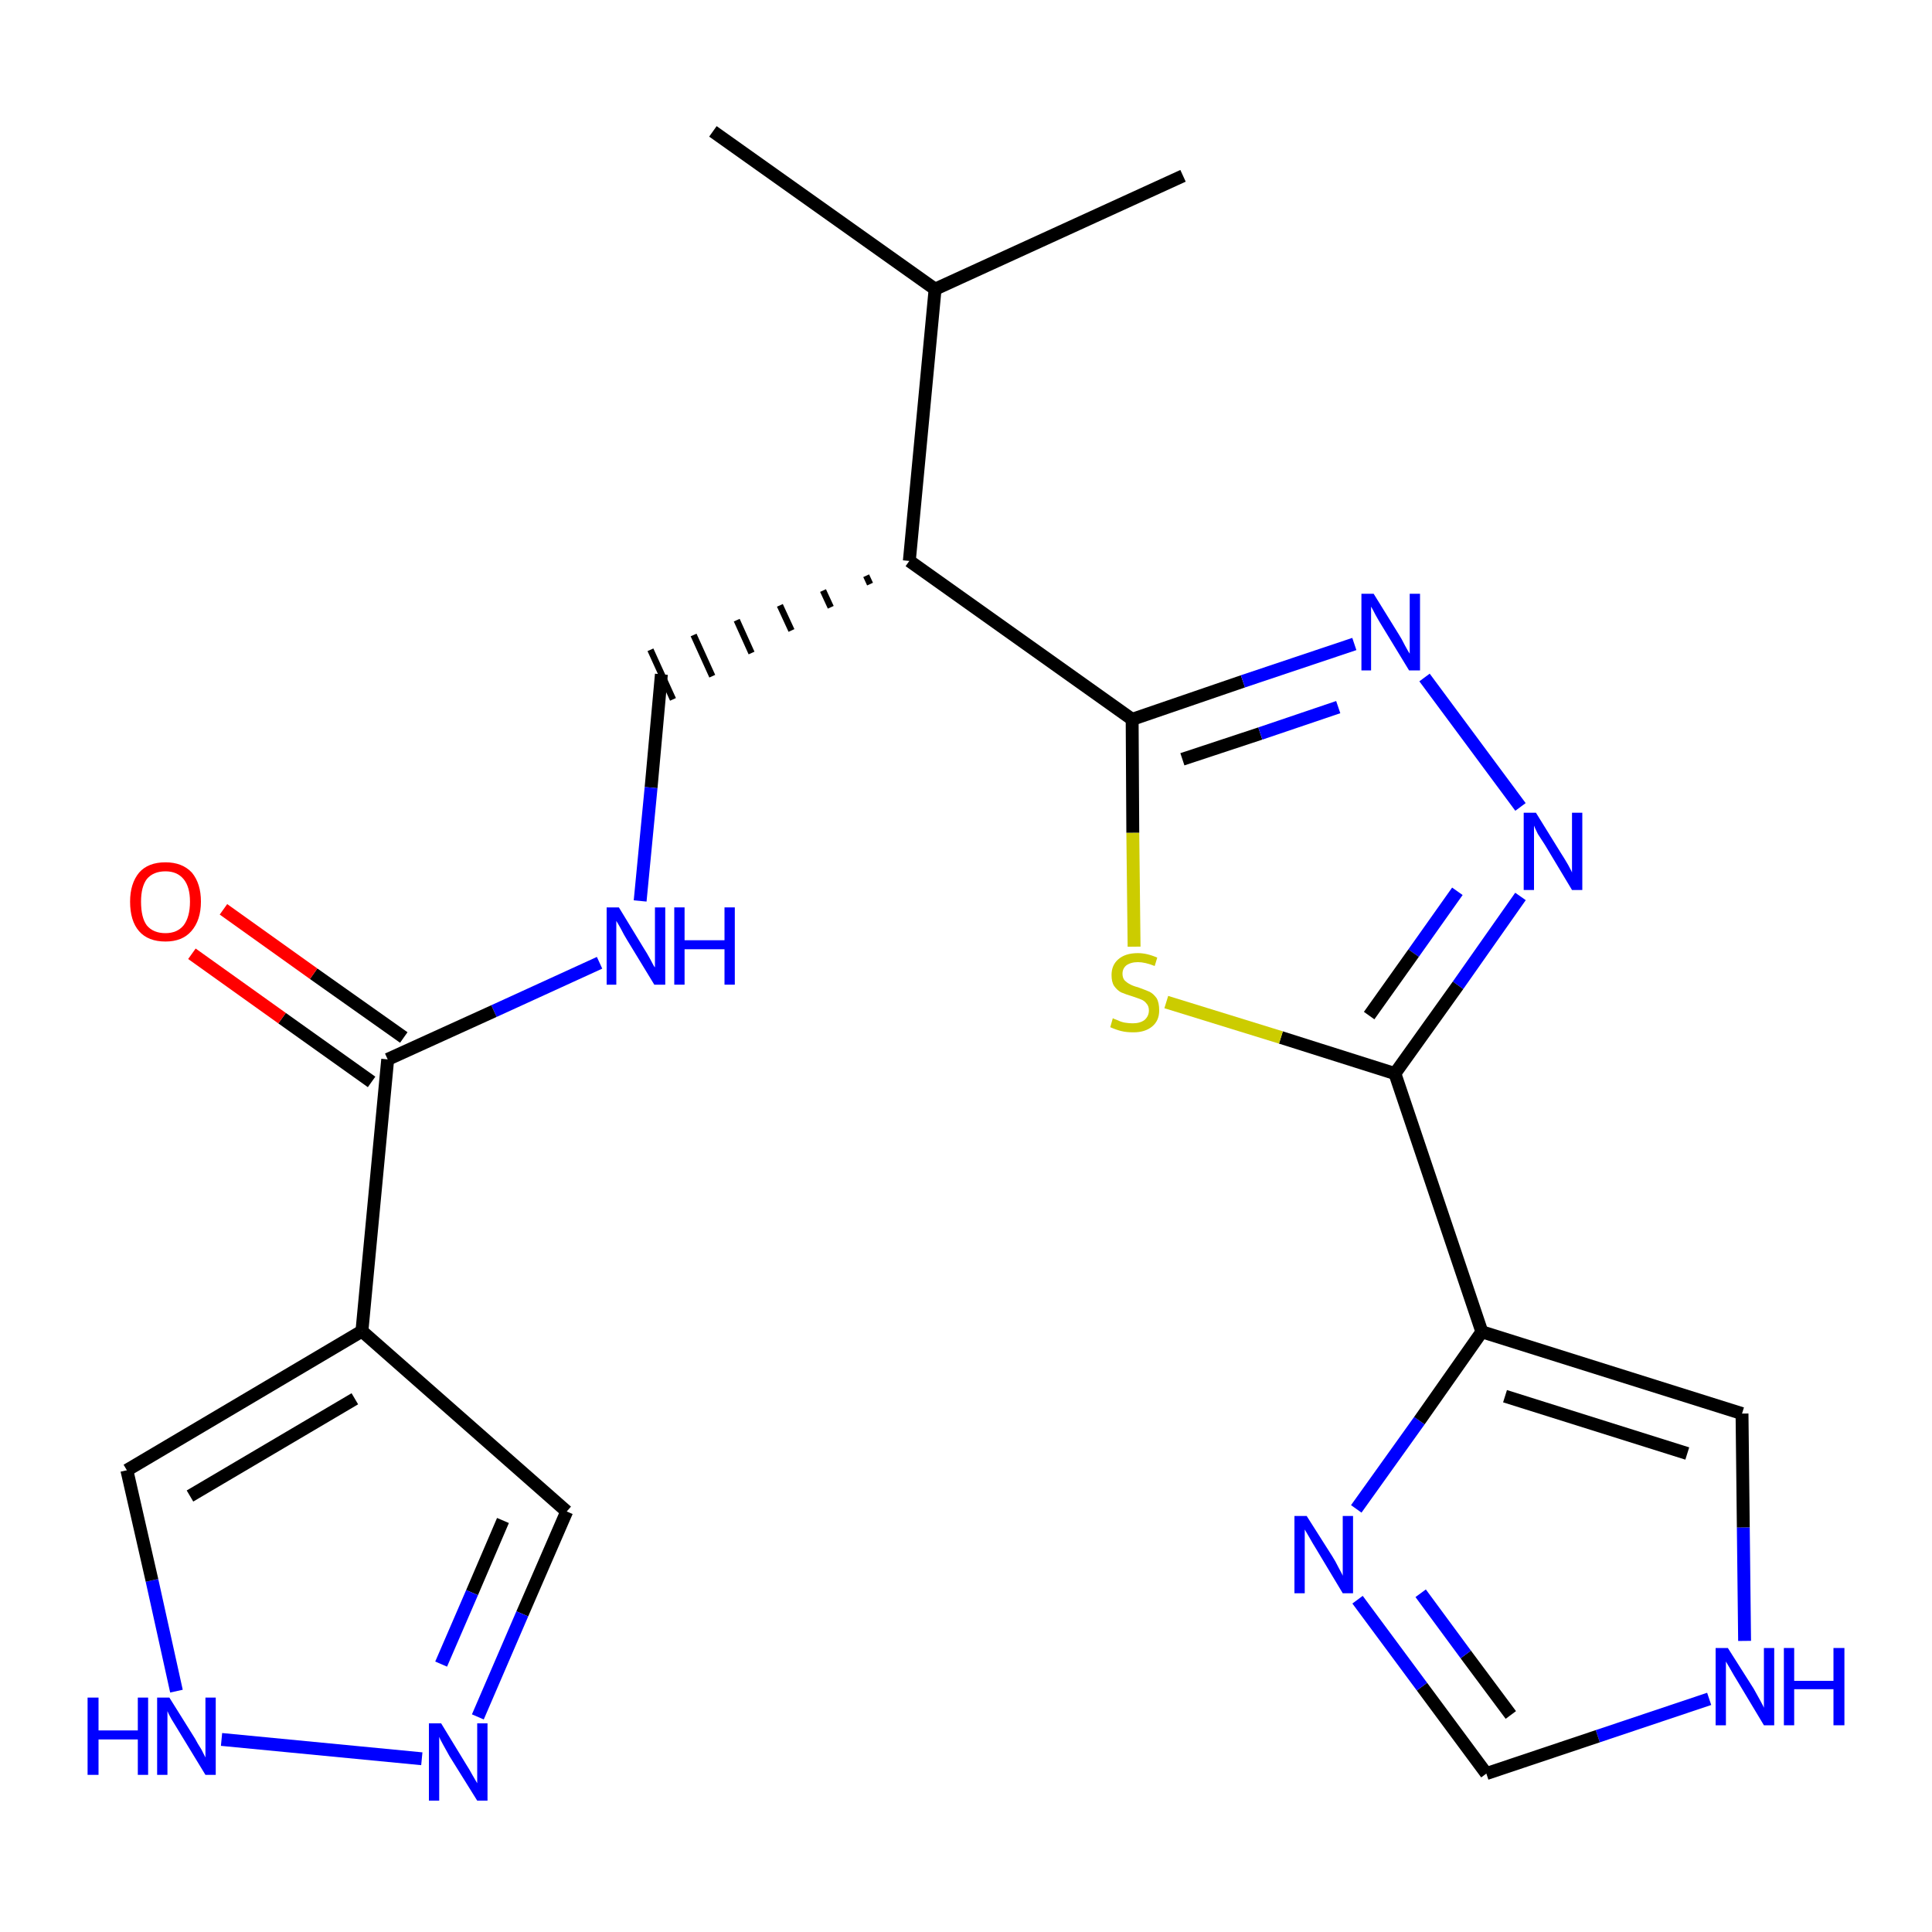 <?xml version='1.0' encoding='iso-8859-1'?>
<svg version='1.1' baseProfile='full'
              xmlns='http://www.w3.org/2000/svg'
                      xmlns:rdkit='http://www.rdkit.org/xml'
                      xmlns:xlink='http://www.w3.org/1999/xlink'
                  xml:space='preserve'
width='300px' height='300px' viewBox='0 0 300 300'>
<!-- END OF HEADER -->
<path class='bond-0 atom-0 atom-1' d='M 110.7,20.4 L 145.2,44.9' style='fill:none;fill-rule:evenodd;stroke:#000000;stroke-width:2.0px;stroke-linecap:butt;stroke-linejoin:miter;stroke-opacity:1' />
<path class='bond-1 atom-1 atom-2' d='M 145.2,44.9 L 183.7,27.3' style='fill:none;fill-rule:evenodd;stroke:#000000;stroke-width:2.0px;stroke-linecap:butt;stroke-linejoin:miter;stroke-opacity:1' />
<path class='bond-2 atom-1 atom-3' d='M 145.2,44.9 L 141.2,87.1' style='fill:none;fill-rule:evenodd;stroke:#000000;stroke-width:2.0px;stroke-linecap:butt;stroke-linejoin:miter;stroke-opacity:1' />
<path class='bond-3 atom-3 atom-4' d='M 134.5,89.4 L 135.1,90.7' style='fill:none;fill-rule:evenodd;stroke:#000000;stroke-width:1.0px;stroke-linecap:butt;stroke-linejoin:miter;stroke-opacity:1' />
<path class='bond-3 atom-3 atom-4' d='M 127.8,91.7 L 129.0,94.3' style='fill:none;fill-rule:evenodd;stroke:#000000;stroke-width:1.0px;stroke-linecap:butt;stroke-linejoin:miter;stroke-opacity:1' />
<path class='bond-3 atom-3 atom-4' d='M 121.1,94.0 L 122.9,97.9' style='fill:none;fill-rule:evenodd;stroke:#000000;stroke-width:1.0px;stroke-linecap:butt;stroke-linejoin:miter;stroke-opacity:1' />
<path class='bond-3 atom-3 atom-4' d='M 114.4,96.3 L 116.7,101.4' style='fill:none;fill-rule:evenodd;stroke:#000000;stroke-width:1.0px;stroke-linecap:butt;stroke-linejoin:miter;stroke-opacity:1' />
<path class='bond-3 atom-3 atom-4' d='M 107.7,98.6 L 110.6,105.0' style='fill:none;fill-rule:evenodd;stroke:#000000;stroke-width:1.0px;stroke-linecap:butt;stroke-linejoin:miter;stroke-opacity:1' />
<path class='bond-3 atom-3 atom-4' d='M 101.0,100.9 L 104.5,108.6' style='fill:none;fill-rule:evenodd;stroke:#000000;stroke-width:1.0px;stroke-linecap:butt;stroke-linejoin:miter;stroke-opacity:1' />
<path class='bond-12 atom-3 atom-13' d='M 141.2,87.1 L 175.8,111.7' style='fill:none;fill-rule:evenodd;stroke:#000000;stroke-width:2.0px;stroke-linecap:butt;stroke-linejoin:miter;stroke-opacity:1' />
<path class='bond-4 atom-4 atom-5' d='M 102.7,104.7 L 101.1,122.3' style='fill:none;fill-rule:evenodd;stroke:#000000;stroke-width:2.0px;stroke-linecap:butt;stroke-linejoin:miter;stroke-opacity:1' />
<path class='bond-4 atom-4 atom-5' d='M 101.1,122.3 L 99.4,139.9' style='fill:none;fill-rule:evenodd;stroke:#0000FF;stroke-width:2.0px;stroke-linecap:butt;stroke-linejoin:miter;stroke-opacity:1' />
<path class='bond-5 atom-5 atom-6' d='M 93.1,149.5 L 76.7,157.0' style='fill:none;fill-rule:evenodd;stroke:#0000FF;stroke-width:2.0px;stroke-linecap:butt;stroke-linejoin:miter;stroke-opacity:1' />
<path class='bond-5 atom-5 atom-6' d='M 76.7,157.0 L 60.2,164.5' style='fill:none;fill-rule:evenodd;stroke:#000000;stroke-width:2.0px;stroke-linecap:butt;stroke-linejoin:miter;stroke-opacity:1' />
<path class='bond-6 atom-6 atom-7' d='M 62.7,161.1 L 48.7,151.2' style='fill:none;fill-rule:evenodd;stroke:#000000;stroke-width:2.0px;stroke-linecap:butt;stroke-linejoin:miter;stroke-opacity:1' />
<path class='bond-6 atom-6 atom-7' d='M 48.7,151.2 L 34.7,141.2' style='fill:none;fill-rule:evenodd;stroke:#FF0000;stroke-width:2.0px;stroke-linecap:butt;stroke-linejoin:miter;stroke-opacity:1' />
<path class='bond-6 atom-6 atom-7' d='M 57.7,168.0 L 43.8,158.1' style='fill:none;fill-rule:evenodd;stroke:#000000;stroke-width:2.0px;stroke-linecap:butt;stroke-linejoin:miter;stroke-opacity:1' />
<path class='bond-6 atom-6 atom-7' d='M 43.8,158.1 L 29.8,148.1' style='fill:none;fill-rule:evenodd;stroke:#FF0000;stroke-width:2.0px;stroke-linecap:butt;stroke-linejoin:miter;stroke-opacity:1' />
<path class='bond-7 atom-6 atom-8' d='M 60.2,164.5 L 56.2,206.7' style='fill:none;fill-rule:evenodd;stroke:#000000;stroke-width:2.0px;stroke-linecap:butt;stroke-linejoin:miter;stroke-opacity:1' />
<path class='bond-8 atom-8 atom-9' d='M 56.2,206.7 L 88.0,234.7' style='fill:none;fill-rule:evenodd;stroke:#000000;stroke-width:2.0px;stroke-linecap:butt;stroke-linejoin:miter;stroke-opacity:1' />
<path class='bond-22 atom-12 atom-8' d='M 19.7,228.3 L 56.2,206.7' style='fill:none;fill-rule:evenodd;stroke:#000000;stroke-width:2.0px;stroke-linecap:butt;stroke-linejoin:miter;stroke-opacity:1' />
<path class='bond-22 atom-12 atom-8' d='M 29.5,232.3 L 55.1,217.2' style='fill:none;fill-rule:evenodd;stroke:#000000;stroke-width:2.0px;stroke-linecap:butt;stroke-linejoin:miter;stroke-opacity:1' />
<path class='bond-9 atom-9 atom-10' d='M 88.0,234.7 L 81.1,250.6' style='fill:none;fill-rule:evenodd;stroke:#000000;stroke-width:2.0px;stroke-linecap:butt;stroke-linejoin:miter;stroke-opacity:1' />
<path class='bond-9 atom-9 atom-10' d='M 81.1,250.6 L 74.2,266.6' style='fill:none;fill-rule:evenodd;stroke:#0000FF;stroke-width:2.0px;stroke-linecap:butt;stroke-linejoin:miter;stroke-opacity:1' />
<path class='bond-9 atom-9 atom-10' d='M 78.1,236.1 L 73.3,247.3' style='fill:none;fill-rule:evenodd;stroke:#000000;stroke-width:2.0px;stroke-linecap:butt;stroke-linejoin:miter;stroke-opacity:1' />
<path class='bond-9 atom-9 atom-10' d='M 73.3,247.3 L 68.5,258.4' style='fill:none;fill-rule:evenodd;stroke:#0000FF;stroke-width:2.0px;stroke-linecap:butt;stroke-linejoin:miter;stroke-opacity:1' />
<path class='bond-10 atom-10 atom-11' d='M 65.5,273.1 L 34.4,270.1' style='fill:none;fill-rule:evenodd;stroke:#0000FF;stroke-width:2.0px;stroke-linecap:butt;stroke-linejoin:miter;stroke-opacity:1' />
<path class='bond-11 atom-11 atom-12' d='M 27.4,262.6 L 23.6,245.4' style='fill:none;fill-rule:evenodd;stroke:#0000FF;stroke-width:2.0px;stroke-linecap:butt;stroke-linejoin:miter;stroke-opacity:1' />
<path class='bond-11 atom-11 atom-12' d='M 23.6,245.4 L 19.7,228.3' style='fill:none;fill-rule:evenodd;stroke:#000000;stroke-width:2.0px;stroke-linecap:butt;stroke-linejoin:miter;stroke-opacity:1' />
<path class='bond-13 atom-13 atom-14' d='M 175.8,111.7 L 193.0,105.8' style='fill:none;fill-rule:evenodd;stroke:#000000;stroke-width:2.0px;stroke-linecap:butt;stroke-linejoin:miter;stroke-opacity:1' />
<path class='bond-13 atom-13 atom-14' d='M 193.0,105.8 L 210.3,100.0' style='fill:none;fill-rule:evenodd;stroke:#0000FF;stroke-width:2.0px;stroke-linecap:butt;stroke-linejoin:miter;stroke-opacity:1' />
<path class='bond-13 atom-13 atom-14' d='M 183.6,117.9 L 195.7,113.9' style='fill:none;fill-rule:evenodd;stroke:#000000;stroke-width:2.0px;stroke-linecap:butt;stroke-linejoin:miter;stroke-opacity:1' />
<path class='bond-13 atom-13 atom-14' d='M 195.7,113.9 L 207.8,109.8' style='fill:none;fill-rule:evenodd;stroke:#0000FF;stroke-width:2.0px;stroke-linecap:butt;stroke-linejoin:miter;stroke-opacity:1' />
<path class='bond-23 atom-22 atom-13' d='M 176.1,147.0 L 175.9,129.3' style='fill:none;fill-rule:evenodd;stroke:#CCCC00;stroke-width:2.0px;stroke-linecap:butt;stroke-linejoin:miter;stroke-opacity:1' />
<path class='bond-23 atom-22 atom-13' d='M 175.9,129.3 L 175.8,111.7' style='fill:none;fill-rule:evenodd;stroke:#000000;stroke-width:2.0px;stroke-linecap:butt;stroke-linejoin:miter;stroke-opacity:1' />
<path class='bond-14 atom-14 atom-15' d='M 221.2,105.2 L 236.1,125.3' style='fill:none;fill-rule:evenodd;stroke:#0000FF;stroke-width:2.0px;stroke-linecap:butt;stroke-linejoin:miter;stroke-opacity:1' />
<path class='bond-15 atom-15 atom-16' d='M 236.1,139.2 L 226.4,153.0' style='fill:none;fill-rule:evenodd;stroke:#0000FF;stroke-width:2.0px;stroke-linecap:butt;stroke-linejoin:miter;stroke-opacity:1' />
<path class='bond-15 atom-15 atom-16' d='M 226.4,153.0 L 216.6,166.7' style='fill:none;fill-rule:evenodd;stroke:#000000;stroke-width:2.0px;stroke-linecap:butt;stroke-linejoin:miter;stroke-opacity:1' />
<path class='bond-15 atom-15 atom-16' d='M 226.3,138.4 L 219.5,148.0' style='fill:none;fill-rule:evenodd;stroke:#0000FF;stroke-width:2.0px;stroke-linecap:butt;stroke-linejoin:miter;stroke-opacity:1' />
<path class='bond-15 atom-15 atom-16' d='M 219.5,148.0 L 212.6,157.7' style='fill:none;fill-rule:evenodd;stroke:#000000;stroke-width:2.0px;stroke-linecap:butt;stroke-linejoin:miter;stroke-opacity:1' />
<path class='bond-16 atom-16 atom-17' d='M 216.6,166.7 L 230.1,206.8' style='fill:none;fill-rule:evenodd;stroke:#000000;stroke-width:2.0px;stroke-linecap:butt;stroke-linejoin:miter;stroke-opacity:1' />
<path class='bond-21 atom-16 atom-22' d='M 216.6,166.7 L 198.9,161.1' style='fill:none;fill-rule:evenodd;stroke:#000000;stroke-width:2.0px;stroke-linecap:butt;stroke-linejoin:miter;stroke-opacity:1' />
<path class='bond-21 atom-16 atom-22' d='M 198.9,161.1 L 181.1,155.6' style='fill:none;fill-rule:evenodd;stroke:#CCCC00;stroke-width:2.0px;stroke-linecap:butt;stroke-linejoin:miter;stroke-opacity:1' />
<path class='bond-17 atom-17 atom-18' d='M 230.1,206.8 L 270.5,219.5' style='fill:none;fill-rule:evenodd;stroke:#000000;stroke-width:2.0px;stroke-linecap:butt;stroke-linejoin:miter;stroke-opacity:1' />
<path class='bond-17 atom-17 atom-18' d='M 233.7,216.8 L 262.0,225.7' style='fill:none;fill-rule:evenodd;stroke:#000000;stroke-width:2.0px;stroke-linecap:butt;stroke-linejoin:miter;stroke-opacity:1' />
<path class='bond-24 atom-21 atom-17' d='M 210.6,234.3 L 220.4,220.6' style='fill:none;fill-rule:evenodd;stroke:#0000FF;stroke-width:2.0px;stroke-linecap:butt;stroke-linejoin:miter;stroke-opacity:1' />
<path class='bond-24 atom-21 atom-17' d='M 220.4,220.6 L 230.1,206.8' style='fill:none;fill-rule:evenodd;stroke:#000000;stroke-width:2.0px;stroke-linecap:butt;stroke-linejoin:miter;stroke-opacity:1' />
<path class='bond-18 atom-18 atom-19' d='M 270.5,219.5 L 270.7,237.2' style='fill:none;fill-rule:evenodd;stroke:#000000;stroke-width:2.0px;stroke-linecap:butt;stroke-linejoin:miter;stroke-opacity:1' />
<path class='bond-18 atom-18 atom-19' d='M 270.7,237.2 L 270.9,254.8' style='fill:none;fill-rule:evenodd;stroke:#0000FF;stroke-width:2.0px;stroke-linecap:butt;stroke-linejoin:miter;stroke-opacity:1' />
<path class='bond-19 atom-19 atom-20' d='M 265.4,263.8 L 248.1,269.6' style='fill:none;fill-rule:evenodd;stroke:#0000FF;stroke-width:2.0px;stroke-linecap:butt;stroke-linejoin:miter;stroke-opacity:1' />
<path class='bond-19 atom-19 atom-20' d='M 248.1,269.6 L 230.8,275.4' style='fill:none;fill-rule:evenodd;stroke:#000000;stroke-width:2.0px;stroke-linecap:butt;stroke-linejoin:miter;stroke-opacity:1' />
<path class='bond-20 atom-20 atom-21' d='M 230.8,275.4 L 220.8,261.9' style='fill:none;fill-rule:evenodd;stroke:#000000;stroke-width:2.0px;stroke-linecap:butt;stroke-linejoin:miter;stroke-opacity:1' />
<path class='bond-20 atom-20 atom-21' d='M 220.8,261.9 L 210.8,248.4' style='fill:none;fill-rule:evenodd;stroke:#0000FF;stroke-width:2.0px;stroke-linecap:butt;stroke-linejoin:miter;stroke-opacity:1' />
<path class='bond-20 atom-20 atom-21' d='M 234.6,266.3 L 227.6,256.9' style='fill:none;fill-rule:evenodd;stroke:#000000;stroke-width:2.0px;stroke-linecap:butt;stroke-linejoin:miter;stroke-opacity:1' />
<path class='bond-20 atom-20 atom-21' d='M 227.6,256.9 L 220.6,247.4' style='fill:none;fill-rule:evenodd;stroke:#0000FF;stroke-width:2.0px;stroke-linecap:butt;stroke-linejoin:miter;stroke-opacity:1' />
<path  class='atom-5' d='M 96.1 140.9
L 100.0 147.3
Q 100.4 147.9, 101.0 149.0
Q 101.6 150.2, 101.7 150.2
L 101.7 140.9
L 103.3 140.9
L 103.3 152.9
L 101.6 152.9
L 97.4 146.0
Q 96.9 145.2, 96.4 144.2
Q 95.9 143.3, 95.7 143.0
L 95.7 152.9
L 94.2 152.9
L 94.2 140.9
L 96.1 140.9
' fill='#0000FF'/>
<path  class='atom-5' d='M 104.7 140.9
L 106.3 140.9
L 106.3 146.0
L 112.5 146.0
L 112.5 140.9
L 114.1 140.9
L 114.1 152.9
L 112.5 152.9
L 112.5 147.4
L 106.3 147.4
L 106.3 152.9
L 104.7 152.9
L 104.7 140.9
' fill='#0000FF'/>
<path  class='atom-7' d='M 20.2 140.0
Q 20.2 137.2, 21.6 135.5
Q 23.0 133.9, 25.7 133.9
Q 28.3 133.9, 29.8 135.5
Q 31.2 137.2, 31.2 140.0
Q 31.2 142.9, 29.7 144.6
Q 28.3 146.2, 25.7 146.2
Q 23.0 146.2, 21.6 144.6
Q 20.2 143.0, 20.2 140.0
M 25.7 144.9
Q 27.5 144.9, 28.5 143.7
Q 29.5 142.4, 29.5 140.0
Q 29.5 137.7, 28.5 136.5
Q 27.5 135.3, 25.7 135.3
Q 23.8 135.3, 22.8 136.5
Q 21.9 137.7, 21.9 140.0
Q 21.9 142.5, 22.8 143.7
Q 23.8 144.9, 25.7 144.9
' fill='#FF0000'/>
<path  class='atom-10' d='M 68.5 267.6
L 72.4 274.0
Q 72.8 274.6, 73.4 275.7
Q 74.1 276.9, 74.1 276.9
L 74.1 267.6
L 75.7 267.6
L 75.7 279.6
L 74.1 279.6
L 69.8 272.7
Q 69.3 271.8, 68.8 270.9
Q 68.3 270.0, 68.2 269.7
L 68.2 279.6
L 66.6 279.6
L 66.6 267.6
L 68.5 267.6
' fill='#0000FF'/>
<path  class='atom-11' d='M 13.6 263.6
L 15.3 263.6
L 15.3 268.7
L 21.4 268.7
L 21.4 263.6
L 23.0 263.6
L 23.0 275.6
L 21.4 275.6
L 21.4 270.1
L 15.3 270.1
L 15.3 275.6
L 13.6 275.6
L 13.6 263.6
' fill='#0000FF'/>
<path  class='atom-11' d='M 26.3 263.6
L 30.3 270.0
Q 30.6 270.6, 31.3 271.7
Q 31.9 272.9, 31.9 272.9
L 31.9 263.6
L 33.5 263.6
L 33.5 275.6
L 31.9 275.6
L 27.7 268.7
Q 27.2 267.9, 26.6 266.9
Q 26.1 266.0, 26.0 265.7
L 26.0 275.6
L 24.4 275.6
L 24.4 263.6
L 26.3 263.6
' fill='#0000FF'/>
<path  class='atom-14' d='M 213.3 92.2
L 217.2 98.5
Q 217.6 99.1, 218.2 100.3
Q 218.8 101.4, 218.9 101.5
L 218.9 92.2
L 220.5 92.2
L 220.5 104.1
L 218.8 104.1
L 214.6 97.2
Q 214.1 96.4, 213.6 95.5
Q 213.1 94.5, 212.9 94.2
L 212.9 104.1
L 211.4 104.1
L 211.4 92.2
L 213.3 92.2
' fill='#0000FF'/>
<path  class='atom-15' d='M 238.5 126.2
L 242.4 132.5
Q 242.8 133.1, 243.5 134.3
Q 244.1 135.4, 244.1 135.5
L 244.1 126.2
L 245.7 126.2
L 245.7 138.2
L 244.1 138.2
L 239.9 131.2
Q 239.4 130.4, 238.8 129.5
Q 238.3 128.5, 238.2 128.2
L 238.2 138.2
L 236.6 138.2
L 236.6 126.2
L 238.5 126.2
' fill='#0000FF'/>
<path  class='atom-19' d='M 268.3 255.9
L 272.3 262.2
Q 272.7 262.9, 273.3 264.0
Q 273.9 265.1, 273.9 265.2
L 273.9 255.9
L 275.5 255.9
L 275.5 267.9
L 273.9 267.9
L 269.7 260.9
Q 269.2 260.1, 268.7 259.2
Q 268.1 258.2, 268.0 258.0
L 268.0 267.9
L 266.4 267.9
L 266.4 255.9
L 268.3 255.9
' fill='#0000FF'/>
<path  class='atom-19' d='M 277.0 255.9
L 278.6 255.9
L 278.6 261.0
L 284.7 261.0
L 284.7 255.9
L 286.4 255.9
L 286.4 267.9
L 284.7 267.9
L 284.7 262.3
L 278.6 262.3
L 278.6 267.9
L 277.0 267.9
L 277.0 255.9
' fill='#0000FF'/>
<path  class='atom-21' d='M 202.9 235.4
L 206.9 241.7
Q 207.3 242.3, 207.9 243.5
Q 208.5 244.6, 208.5 244.7
L 208.5 235.4
L 210.1 235.4
L 210.1 247.4
L 208.5 247.4
L 204.3 240.4
Q 203.8 239.6, 203.3 238.7
Q 202.7 237.7, 202.6 237.5
L 202.6 247.4
L 201.0 247.4
L 201.0 235.4
L 202.9 235.4
' fill='#0000FF'/>
<path  class='atom-22' d='M 172.8 158.1
Q 172.9 158.2, 173.5 158.4
Q 174.1 158.7, 174.7 158.8
Q 175.3 158.9, 175.9 158.9
Q 177.0 158.9, 177.7 158.4
Q 178.4 157.8, 178.4 156.9
Q 178.4 156.2, 178.0 155.8
Q 177.7 155.4, 177.2 155.2
Q 176.7 155.0, 175.8 154.7
Q 174.8 154.4, 174.1 154.1
Q 173.5 153.8, 173.0 153.1
Q 172.6 152.5, 172.6 151.4
Q 172.6 149.9, 173.6 149.0
Q 174.7 148.0, 176.7 148.0
Q 178.1 148.0, 179.7 148.7
L 179.3 150.0
Q 177.8 149.4, 176.7 149.4
Q 175.6 149.4, 174.9 149.9
Q 174.3 150.4, 174.3 151.2
Q 174.3 151.8, 174.6 152.2
Q 175.0 152.6, 175.4 152.8
Q 175.9 153.1, 176.7 153.3
Q 177.8 153.7, 178.5 154.0
Q 179.1 154.3, 179.6 155.0
Q 180.0 155.7, 180.0 156.9
Q 180.0 158.5, 178.9 159.4
Q 177.8 160.3, 176.0 160.3
Q 174.9 160.3, 174.1 160.1
Q 173.3 159.9, 172.4 159.5
L 172.8 158.1
' fill='#CCCC00'/>
</svg>
